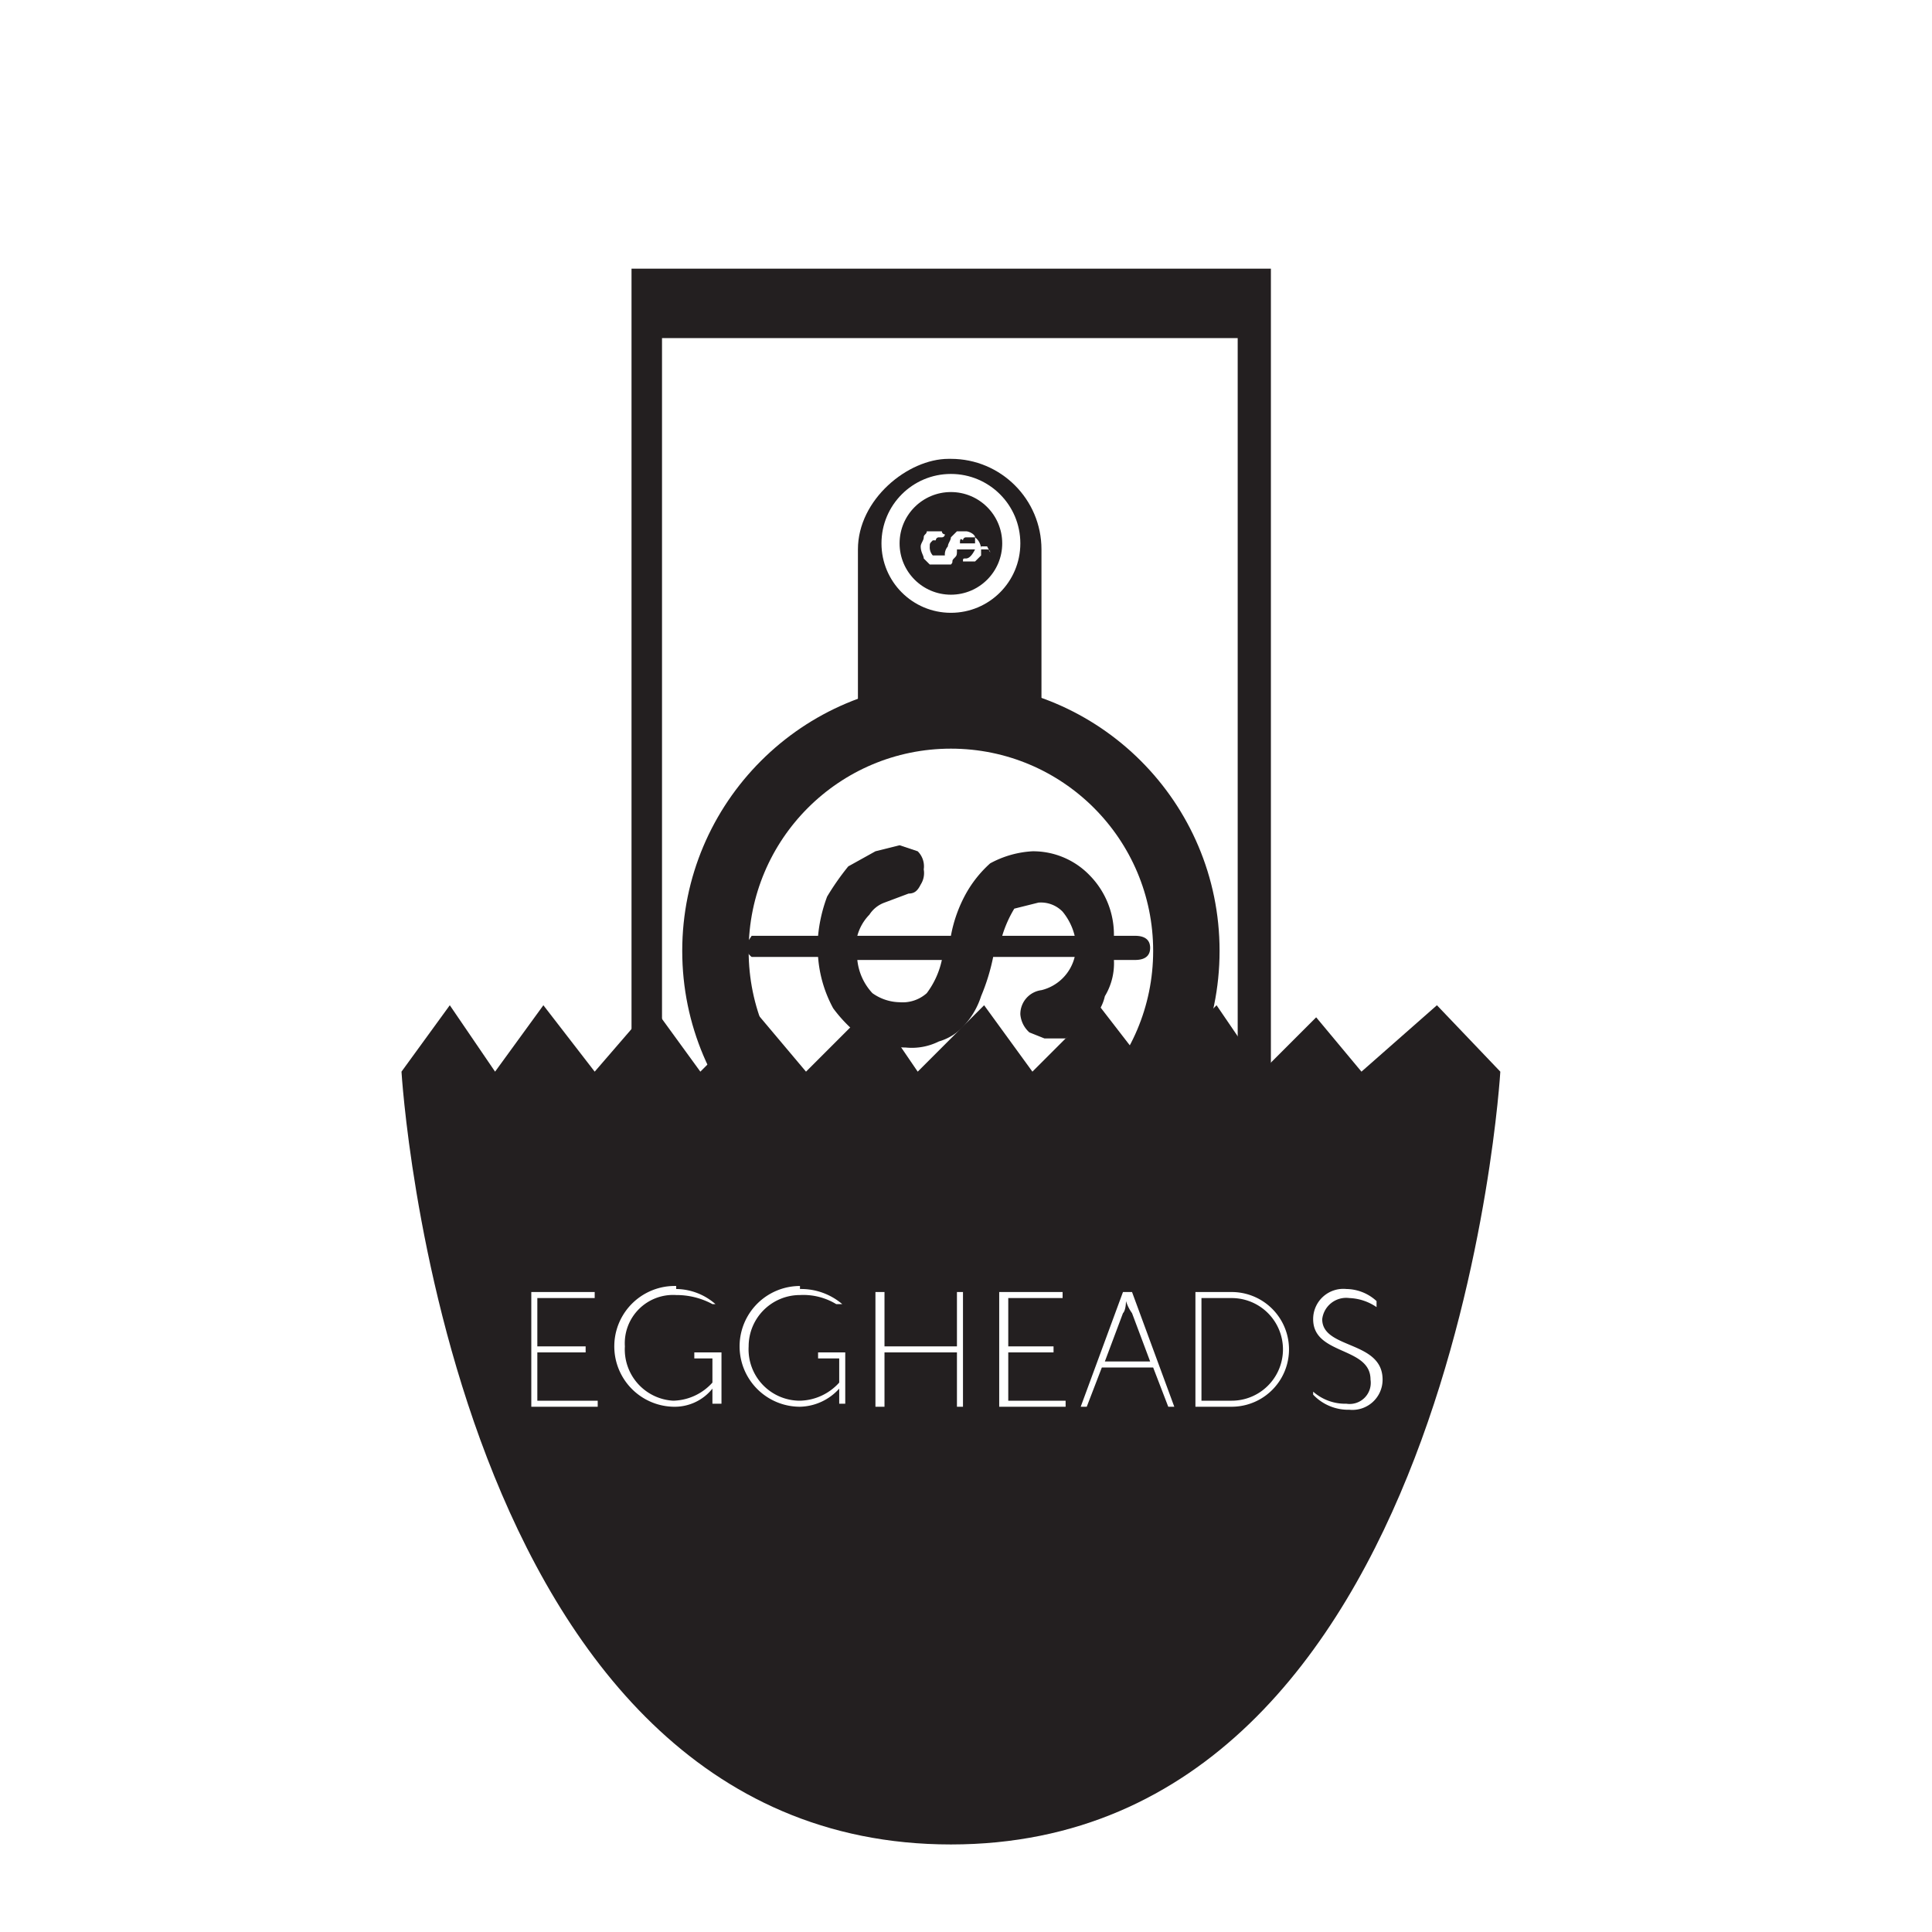 <svg xmlns="http://www.w3.org/2000/svg" width="64" height="64" viewBox="0 0 64 64"><path fill="#fff" d="M0 0h64v64H0z"/><path fill="#231f20" d="M42.1 8.9v45.2H20.92V8.9z"/><path fill="#fff" d="M41 11.2v40.7H21.93V11.2z"/><rect width="32.5" height="6.08" x="15.2" y="28.5" fill="#231f20" rx="3" transform="rotate(90 31.5 31.5)"/><circle cx="31.5" cy="31.5" r="8.9" fill="#231f20"/><circle cx="31.5" cy="31.5" r="6.7" fill="#fff"/><circle cx="31.5" cy="18" r="2.3" fill="#fff"/><circle cx="31.5" cy="18" r="1.7" fill="#231f20"/><circle cx="31.5" cy="44.9" r="2.3" fill="#fff"/><circle cx="31.5" cy="44.9" r="1.7" fill="#231f20"/><path fill="#231f20" d="M37.6 31.8h-.7a2.1 2.1 0 0 1-.3 1.2 1.5 1.5 0 0 1-.6.9l-.7.5h-.7l-.5-.2a.9.9 0 0 1-.3-.6.8.8 0 0 1 .7-.8 1.5 1.5 0 0 0 1.1-1.1h-2.7a6.8 6.8 0 0 1-.4 1.3 2.6 2.6 0 0 1-.5.9 1.8 1.8 0 0 1-.9.6 2 2 0 0 1-1.1.2 3.5 3.5 0 0 1-1.4-.3 4.7 4.7 0 0 1-1-1 4.2 4.2 0 0 1-.5-1.7h-2.2a.5.5 0 0 1-.2-.4l.2-.3h2.2a5 5 0 0 1 .3-1.3 8.6 8.6 0 0 1 .7-1l.9-.5.8-.2.6.2a.7.7 0 0 1 .2.6.7.7 0 0 1-.1.5c-.1.2-.2.3-.4.3l-.8.3a1 1 0 0 0-.5.4 1.6 1.6 0 0 0-.4.7h3.1a4.6 4.6 0 0 1 .5-1.4 3.9 3.9 0 0 1 .8-1 3.3 3.3 0 0 1 1.4-.4 2.6 2.6 0 0 1 1.9.8 2.8 2.8 0 0 1 .8 2h.7c.4 0 .5.2.5.4s-.1.4-.5.4zm-6.4 0h-2.8a1.9 1.9 0 0 0 .5 1.1 1.6 1.6 0 0 0 .9.3 1.2 1.2 0 0 0 .9-.3 2.8 2.8 0 0 0 .5-1.1zm2-.8h2.4a2 2 0 0 0-.4-.8 1 1 0 0 0-.8-.3l-.8.2a3.9 3.9 0 0 0-.4.9z"/><path fill="#fff" d="M32.7 18.1h-.2v.3l-.2.2h-.4c0-.1 0-.1.1-.1s.2-.1.3-.3h-.6c0 .2 0 .2-.1.3s0 .1-.1.2h-.7l-.2-.2c0-.1-.1-.2-.1-.4 0-.1.1-.2.1-.3s.1-.1.1-.2h.5a.1.1 0 0 0 .1.1.1.1 0 0 1-.1.1h-.1a.1.1 0 0 0-.1.1h-.1c-.1.1-.1.1-.1.2h.6c0-.1.1-.2.1-.3l.2-.2h.3c.1 0 .3.1.3.2a.5.5 0 0 1 .2.4h.2a.1.1 0 0 1 .1.1zm-1.3 0h-.6a.4.4 0 0 0 .1.3h.4a.4.4 0 0 1 .1-.3zm.4-.1h.5v-.2H32a.1.1 0 0 0-.1.1c-.1-.1-.1 0-.1.1zm.9 27.1h-.2v.2l-.2.2a.1.1 0 0 0-.1.1h-.3c0-.1 0-.1.1-.1l.3-.2h-.6c0 .1 0 .1-.1.2s0 .1-.1.2h-.7c0-.1-.1-.1-.2-.2s-.1-.2-.1-.3c0-.1.1-.2.1-.3s.1-.1.1-.2h.5a.1.1 0 0 0 .1.1.1.1 0 0 1-.1.1c0 .1 0 .1-.1.1a.1.1 0 0 0-.1.1h-.1c-.1.1-.1.1-.1.2h.6c0-.1.1-.2.1-.3s.1-.2.2-.2h.3c.1 0 .3.1.3.2a.5.5 0 0 1 .2.4h.2a.1.1 0 0 1 .1.1zm-1.3 0h-.6a.3.3 0 0 0 .1.2h.4c0-.1 0-.2.1-.2zm.4-.2h.5v-.2H32c-.2 0-.2.1-.2.2z"/><path fill="#231f20" d="M13.3 35.5l1.6-2.2 1.5 2.2 1.6-2.2 1.7 2.2 1.9-2.2 1.6 2.2 1.9-1.9 1.6 1.9 2.2-2.2 1.5 2.2 2.2-2.2 1.6 2.2 2.2-2.2 1.7 2.2 2.2-2.2 1.5 2.2 1.8-1.8 1.5 1.8 2.5-2.2 2.1 2.2s-1.5 25.6-18.2 25.6-18.2-25.6-18.2-25.6z"/><path fill="#fff" d="M17.6 42.8h2.1v.2h-1.9v1.6h1.6v.2h-1.6v1.6h2v.2h-2.2zm4.8-.1a2 2 0 0 1 1.3.5h-.1a2.5 2.5 0 0 0-1.2-.3 1.6 1.6 0 0 0-1.7 1.7 1.7 1.7 0 0 0 1.6 1.8 1.8 1.8 0 0 0 1.3-.6V45H23v-.2h.9v1.7h-.3V46a1.6 1.6 0 0 1-1.3.6 2 2 0 0 1 .1-4zm4.1 0a2.1 2.1 0 0 1 1.4.5h-.2a2.1 2.1 0 0 0-1.2-.3 1.7 1.7 0 0 0-1.7 1.7 1.7 1.7 0 0 0 1.7 1.8 1.8 1.8 0 0 0 1.3-.6V45h-.7v-.2h.9v1.7h-.2V46a1.8 1.8 0 0 1-1.3.6 2 2 0 0 1 0-4zm2.5.1h.3v1.8h2.4v-1.8h.2v3.8h-.2v-1.8h-2.4v1.8H29zm4.1 0h2.1v.2h-1.8v1.6h1.5v.2h-1.5v1.6h1.9v.2h-2.2zm5.1 2.5h-1.7l-.5 1.3h-.2l1.4-3.8h.3l1.4 3.8h-.2zm-.9-2.2s0 .3-.1.4l-.6 1.6h1.5l-.6-1.6a1.4 1.4 0 0 1-.2-.4zm2.3-.3h1.2a1.9 1.9 0 1 1 0 3.8h-1.2zm1.2 3.6a1.7 1.7 0 0 0 0-3.4h-1v3.4zm2.7-.3a1.6 1.6 0 0 0 1.1.4.7.7 0 0 0 .8-.8c0-1.1-1.9-.8-1.9-2a1 1 0 0 1 1.1-1 1.5 1.5 0 0 1 1 .4v.2a1.7 1.7 0 0 0-.9-.3.8.8 0 0 0-.9.7c0 1 2 .7 2 2a1 1 0 0 1-1.1 1 1.6 1.6 0 0 1-1.2-.5z"/></svg>
